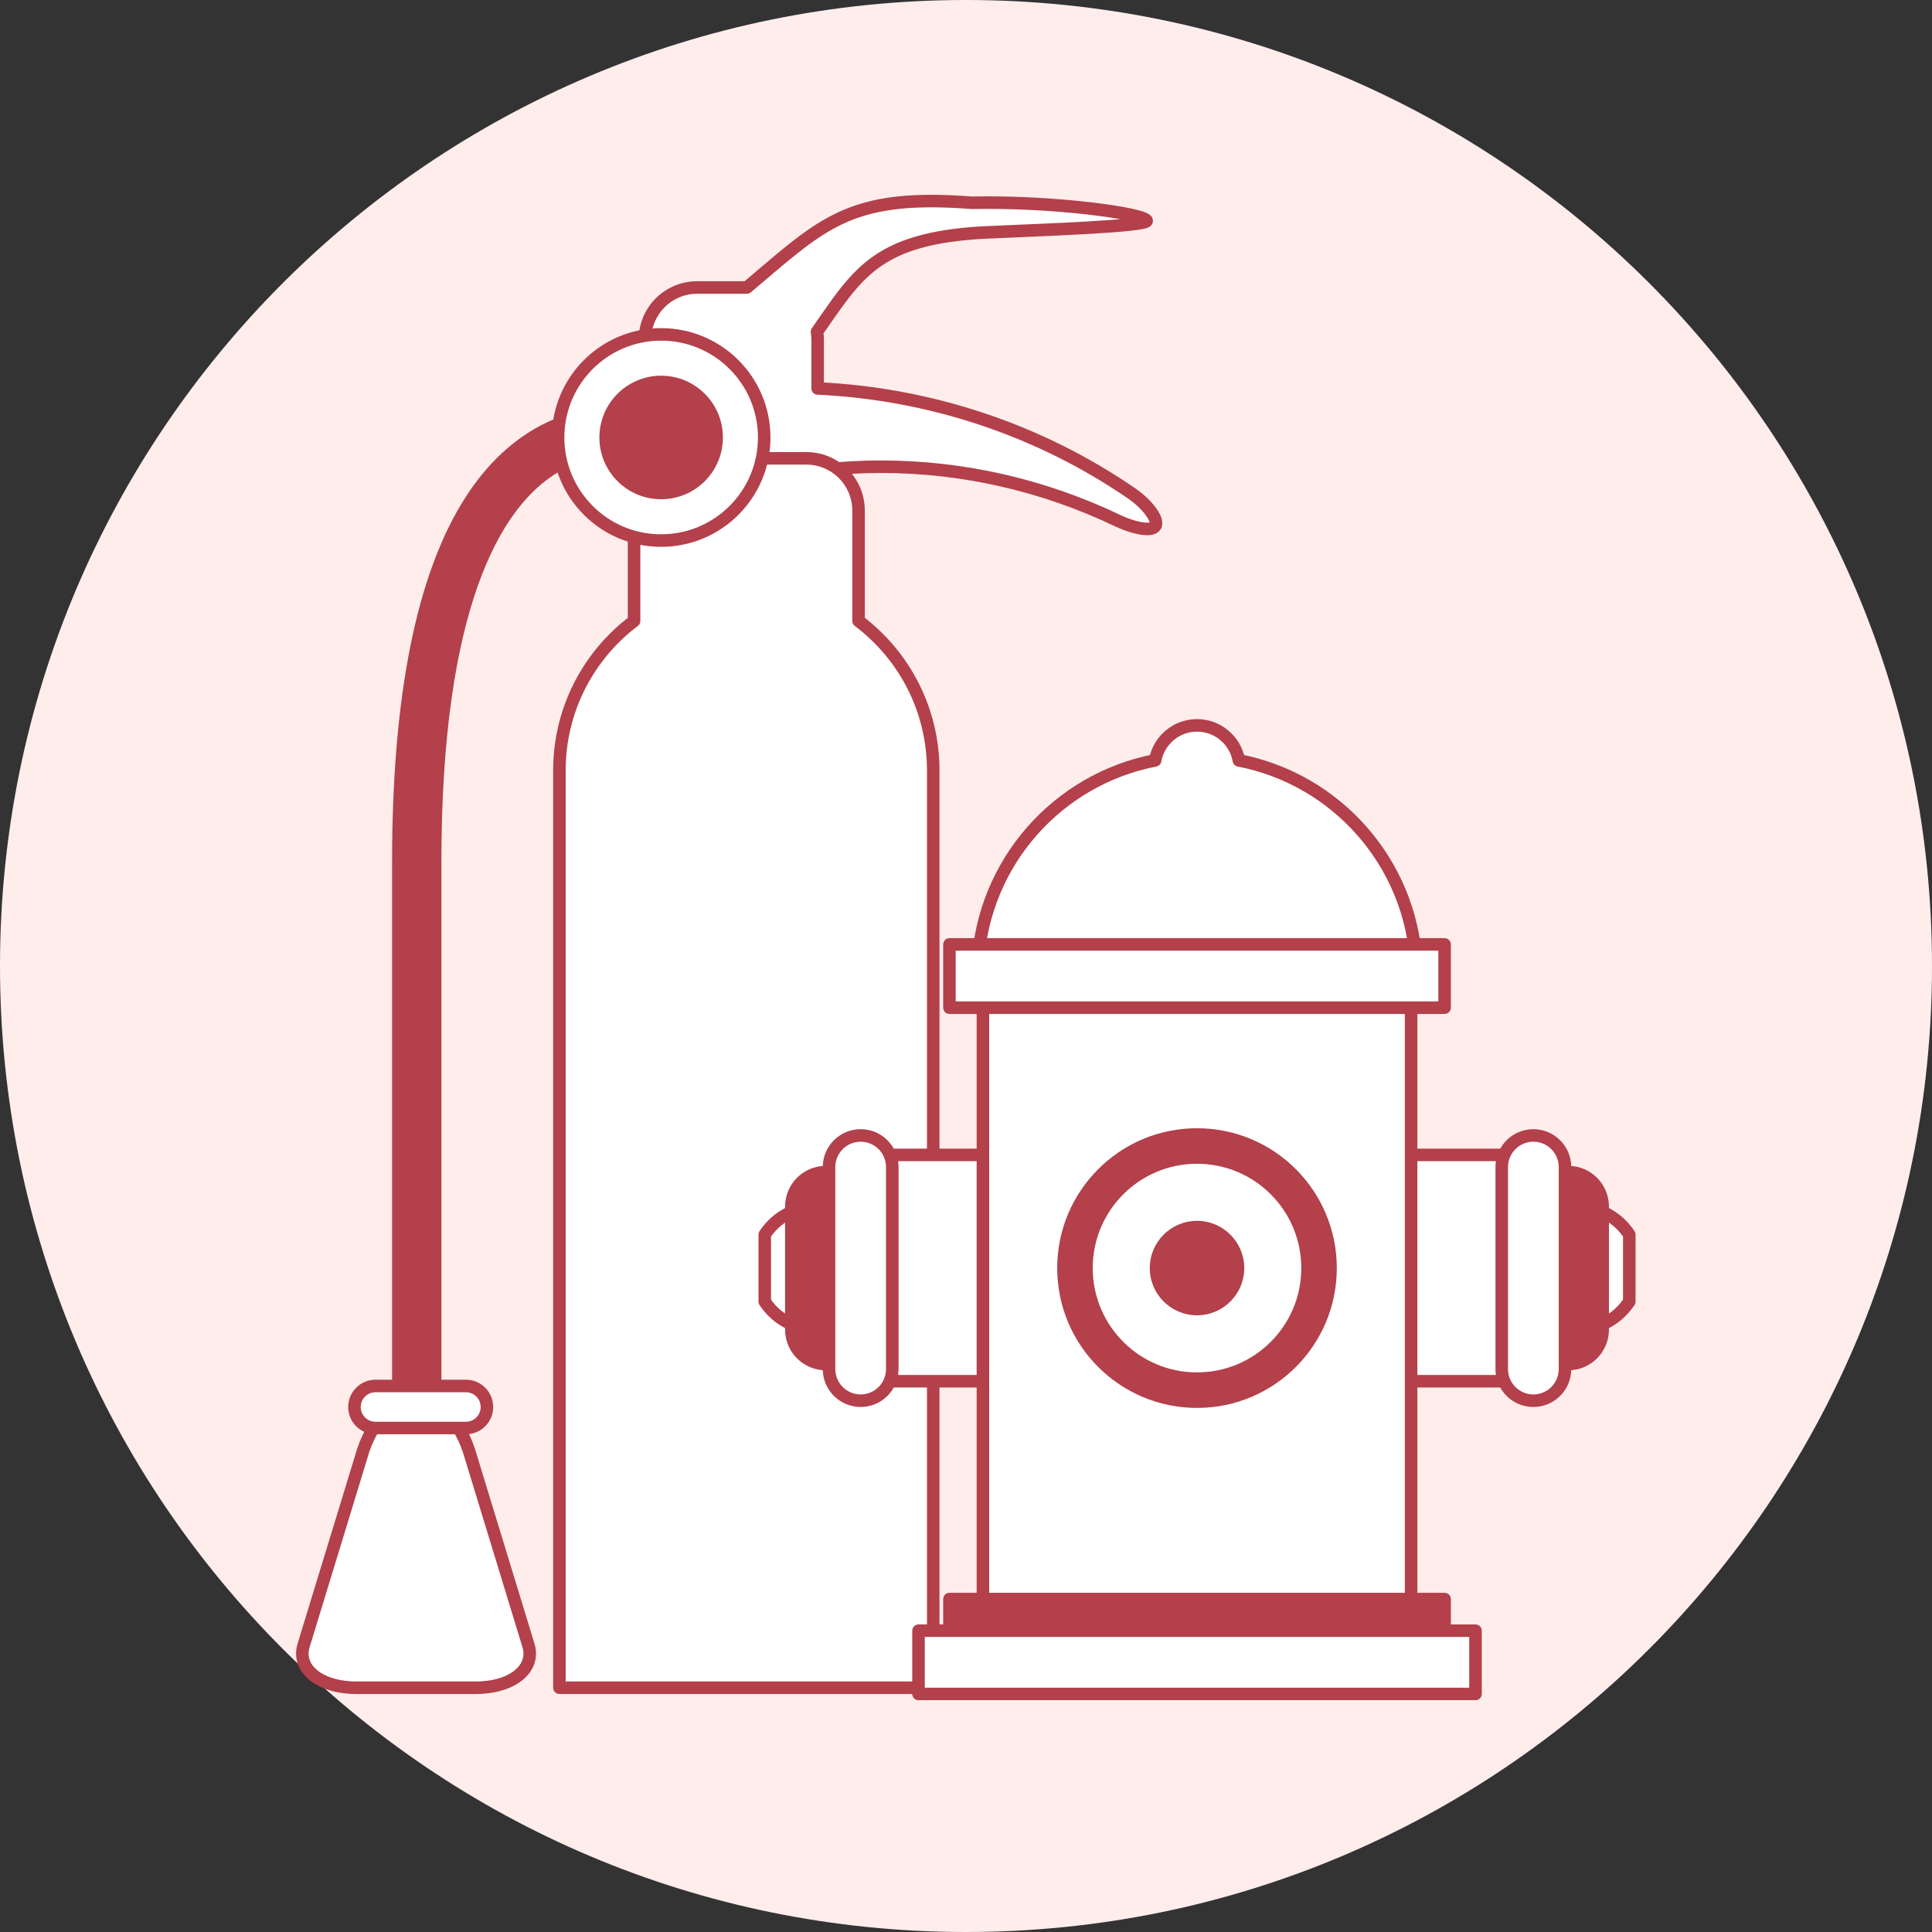 <svg xmlns="http://www.w3.org/2000/svg" xmlns:xlink="http://www.w3.org/1999/xlink" width="500" zoomAndPan="magnify" viewBox="0 0 375 375" height="500" preserveAspectRatio="xMidYMid meet" version="1.0"><rect x="0" y="0" width="375" height="375" fill="#333333" stroke="none"/><defs><clipPath id="id1"><path d="M 123 37.5 L 226 37.5 L 226 104 L 123 104 Z M 123 37.5 " clip-rule="nonzero"/></clipPath><clipPath id="id2"><path d="M 57.34 271 L 105 271 L 105 329 L 57.34 329 Z M 57.34 271 " clip-rule="nonzero"/></clipPath><clipPath id="id3"><path d="M 305 233 L 317.59 233 L 317.59 260 L 305 260 Z M 305 233 " clip-rule="nonzero"/></clipPath><clipPath id="id4"><path d="M 177 315 L 288 315 L 288 330 L 177 330 Z M 177 315 " clip-rule="nonzero"/></clipPath></defs><path fill="#ffedec" d="M 187.5 0 C 83.945 0 0 83.945 0 187.5 C 0 291.055 83.945 375 187.5 375 C 291.055 375 375 291.055 375 187.5 C 375 83.945 291.055 0 187.5 0 " fill-opacity="1" fill-rule="nonzero"/><path fill="#b3404a" d="M 84.457 281.137 L 77.316 281.137 L 77.316 167.301 C 77.316 124.617 85.66 97.172 102.113 85.727 C 114.992 76.77 127.789 81.363 128.328 81.566 L 125.844 88.262 L 127.086 84.914 L 125.859 88.27 C 125.457 88.125 115.84 84.797 106.07 91.676 C 96.211 98.617 84.457 117.375 84.457 167.301 L 84.457 281.137 " fill-opacity="1" fill-rule="nonzero"/><path fill="#b3404a" d="M 84.457 281.137 L 84.457 279.922 L 78.531 279.922 L 78.531 167.301 C 78.531 146.039 80.617 128.613 84.707 115.152 C 86.754 108.422 89.301 102.688 92.324 97.953 C 95.348 93.215 98.844 89.484 102.809 86.723 C 108.863 82.512 114.859 81.426 119.504 81.426 C 124.363 81.422 127.727 82.637 127.898 82.703 L 128.328 81.566 L 127.188 81.141 L 124.703 87.84 C 124.59 88.141 124.605 88.48 124.738 88.77 C 124.871 89.062 125.121 89.293 125.418 89.402 C 125.719 89.516 126.059 89.5 126.348 89.367 C 126.641 89.234 126.871 88.984 126.98 88.688 L 128.227 85.336 C 128.336 85.035 128.324 84.699 128.191 84.406 C 128.055 84.113 127.809 83.883 127.504 83.773 C 127.199 83.664 126.867 83.676 126.574 83.812 C 126.277 83.949 126.055 84.191 125.945 84.5 L 124.719 87.852 L 125.859 88.27 L 126.27 87.125 C 125.977 87.023 123.371 86.121 119.539 86.121 C 115.672 86.121 110.516 87.059 105.371 90.684 C 100.199 94.32 94.652 100.992 90.422 112.965 C 86.188 124.945 83.246 142.242 83.242 167.301 L 83.242 281.137 L 84.457 281.137 L 84.457 279.922 L 84.457 281.137 L 85.676 281.137 L 85.676 167.301 C 85.676 142.43 88.605 125.391 92.715 113.773 C 96.824 102.156 102.082 95.977 106.77 92.672 C 111.449 89.379 116.047 88.559 119.539 88.555 C 122.988 88.551 125.344 89.375 125.449 89.414 C 126.078 89.637 126.773 89.312 127 88.688 L 128.227 85.332 C 128.457 84.699 128.133 84.004 127.504 83.773 C 126.875 83.543 126.18 83.863 125.945 84.492 L 124.703 87.84 C 124.59 88.141 124.605 88.48 124.738 88.77 C 124.871 89.062 125.121 89.293 125.418 89.402 C 125.719 89.516 126.059 89.5 126.348 89.367 C 126.641 89.234 126.871 88.984 126.98 88.688 L 129.469 81.992 C 129.703 81.359 129.383 80.664 128.754 80.426 C 128.379 80.285 124.773 78.996 119.504 78.992 C 114.488 78.992 107.941 80.188 101.422 84.73 C 97.16 87.695 93.441 91.68 90.273 96.645 C 85.523 104.09 81.988 113.727 79.633 125.512 C 77.277 137.297 76.102 151.234 76.102 167.301 L 76.102 281.137 C 76.102 281.457 76.23 281.77 76.457 281.996 C 76.684 282.223 76.996 282.352 77.316 282.352 L 84.457 282.352 C 84.777 282.352 85.094 282.223 85.32 281.996 C 85.543 281.77 85.676 281.457 85.676 281.137 L 84.457 281.137 " fill-opacity="1" fill-rule="nonzero"/><path fill="#ffffff" d="M 219.805 95.879 C 201.789 83.465 180.609 76.422 158.707 75.398 L 158.707 65.93 C 158.707 65.41 158.652 64.902 158.578 64.402 C 166.172 53.559 169.719 46.781 188.895 45.262 C 192.457 44.918 222.457 44.148 222.566 42.875 C 222.68 41.605 205.461 39.027 188.625 39.355 C 164.68 37.52 159.656 43.43 144.969 55.805 L 135.297 55.805 C 129.707 55.805 125.176 60.34 125.176 65.93 L 125.176 78.836 C 125.176 83.672 128.566 87.703 133.094 88.715 L 159.27 91.246 C 178.805 89.039 198.855 92.375 217.074 101.125 C 220.324 102.617 223.496 103.176 224.23 102.129 C 224.965 101.09 223.055 98.18 219.805 95.879 " fill-opacity="1" fill-rule="nonzero"/><g clip-path="url(#id1)"><path fill="#b3404a" d="M 219.805 95.879 L 220.496 94.879 C 202.289 82.332 180.887 75.215 158.762 74.18 L 158.707 75.398 L 159.922 75.398 L 159.922 65.93 C 159.922 65.328 159.863 64.758 159.781 64.223 L 158.578 64.402 L 159.574 65.098 C 161.48 62.375 163.121 59.934 164.781 57.797 C 167.281 54.59 169.801 52.098 173.438 50.207 C 177.074 48.32 181.895 47.039 188.992 46.477 L 189.012 46.477 C 189.406 46.434 190.266 46.387 191.418 46.328 C 195.469 46.133 203.254 45.852 210.043 45.477 C 213.438 45.293 216.582 45.086 218.914 44.852 C 220.082 44.73 221.043 44.609 221.762 44.469 C 222.129 44.395 222.43 44.324 222.723 44.215 C 222.871 44.156 223.02 44.098 223.211 43.957 C 223.305 43.887 223.414 43.797 223.531 43.641 C 223.641 43.488 223.754 43.258 223.777 42.98 L 223.777 42.977 L 223.781 42.863 C 223.781 42.492 223.633 42.203 223.5 42.023 C 223.367 41.844 223.234 41.738 223.113 41.645 C 222.879 41.473 222.652 41.371 222.398 41.262 C 221.926 41.066 221.344 40.895 220.625 40.715 C 218.121 40.098 213.957 39.457 208.852 38.957 C 203.75 38.461 197.734 38.109 191.621 38.109 C 190.613 38.109 189.605 38.121 188.598 38.141 L 188.625 39.355 L 188.715 38.145 C 185.82 37.922 183.195 37.809 180.781 37.809 C 176.352 37.809 172.648 38.184 169.371 38.93 C 164.461 40.051 160.539 42.02 156.684 44.711 C 152.828 47.402 149.02 50.801 144.184 54.875 L 144.969 55.805 L 144.969 54.59 L 135.297 54.59 C 129.035 54.59 123.961 59.668 123.961 65.93 L 123.961 78.836 C 123.961 84.254 127.758 88.77 132.832 89.898 L 132.977 89.918 L 159.152 92.457 C 159.242 92.465 159.32 92.465 159.406 92.457 C 163.262 92.023 167.137 91.805 171.016 91.805 C 186.555 91.805 202.133 95.293 216.547 102.219 L 216.566 102.23 C 217.676 102.738 218.773 103.145 219.805 103.43 C 220.84 103.715 221.793 103.883 222.652 103.883 C 223.125 103.883 223.57 103.836 224.012 103.688 C 224.449 103.547 224.902 103.285 225.227 102.828 L 225.227 102.832 C 225.504 102.434 225.605 101.973 225.602 101.57 C 225.602 100.961 225.418 100.426 225.16 99.879 C 224.766 99.062 224.156 98.223 223.371 97.375 C 222.586 96.527 221.621 95.676 220.508 94.887 L 220.496 94.879 L 219.805 95.879 L 219.105 96.871 C 220.406 97.789 221.477 98.82 222.184 99.723 C 222.543 100.176 222.809 100.594 222.969 100.934 C 223.133 101.266 223.18 101.523 223.172 101.57 L 223.172 101.578 L 223.512 101.617 L 223.238 101.43 L 223.172 101.578 L 223.512 101.617 L 223.238 101.43 L 223.453 101.582 L 223.305 101.359 L 223.238 101.43 L 223.453 101.582 L 223.305 101.359 L 223.324 101.387 L 223.309 101.359 L 223.305 101.359 L 223.324 101.387 L 223.309 101.359 C 223.305 101.359 223.246 101.391 223.133 101.414 C 223.023 101.434 222.859 101.449 222.652 101.449 C 222.117 101.453 221.336 101.332 220.457 101.086 C 219.57 100.844 218.582 100.477 217.582 100.02 L 217.074 101.125 L 217.602 100.027 C 202.855 92.945 186.922 89.371 171.016 89.371 C 167.047 89.371 163.078 89.594 159.133 90.039 L 159.27 91.246 L 159.387 90.035 L 133.211 87.5 L 133.094 88.715 L 133.359 87.523 C 129.375 86.641 126.391 83.09 126.395 78.836 L 126.395 65.93 C 126.395 63.469 127.387 61.246 129 59.629 C 130.617 58.02 132.836 57.02 135.297 57.02 L 144.969 57.02 C 145.254 57.02 145.535 56.918 145.75 56.734 C 152.234 51.266 156.793 47.125 161.766 44.398 C 164.258 43.027 166.859 42 169.914 41.305 C 172.973 40.602 176.488 40.242 180.781 40.242 C 183.117 40.242 185.684 40.352 188.527 40.57 L 188.648 40.57 C 189.637 40.555 190.629 40.543 191.621 40.543 C 199.445 40.543 207.141 41.121 212.852 41.852 C 215.707 42.211 218.07 42.613 219.672 42.988 C 220.473 43.172 221.09 43.355 221.43 43.496 C 221.516 43.531 221.582 43.559 221.625 43.582 L 221.684 43.613 L 221.812 43.41 L 221.66 43.594 L 221.684 43.613 L 221.812 43.41 L 221.66 43.594 L 222.16 43 L 221.508 43.414 C 221.578 43.523 221.633 43.57 221.66 43.594 L 222.16 43 L 221.508 43.414 L 222.379 42.863 L 221.352 42.863 C 221.348 43.105 221.438 43.301 221.508 43.414 L 222.379 42.863 L 221.352 42.863 L 222.414 42.863 L 221.355 42.773 L 221.352 42.863 L 222.414 42.863 L 221.355 42.773 L 221.355 42.77 L 222.453 42.863 L 221.598 42.164 C 221.504 42.277 221.375 42.488 221.355 42.77 L 222.453 42.863 L 221.598 42.164 L 222.312 42.746 L 221.809 41.973 C 221.766 42 221.691 42.047 221.598 42.164 L 222.312 42.746 L 221.809 41.973 L 222.055 42.352 L 221.871 41.938 L 221.809 41.973 L 222.055 42.352 L 221.871 41.938 C 221.867 41.941 221.656 42.012 221.355 42.07 C 220.781 42.188 219.855 42.309 218.707 42.426 C 214.68 42.832 207.895 43.176 201.789 43.445 C 198.734 43.578 195.848 43.699 193.547 43.797 C 192.395 43.848 191.391 43.895 190.582 43.934 C 189.773 43.98 189.168 44.016 188.777 44.051 L 188.895 45.262 L 188.797 44.051 C 183.938 44.434 180.027 45.156 176.762 46.211 C 171.863 47.789 168.43 50.16 165.578 53.137 C 162.719 56.117 160.418 59.66 157.582 63.703 C 157.406 63.957 157.328 64.273 157.375 64.582 C 157.445 65.043 157.492 65.492 157.492 65.93 L 157.492 75.398 C 157.492 76.047 158 76.582 158.648 76.609 C 180.324 77.625 201.293 84.598 219.117 96.879 L 219.805 95.879 L 219.105 96.871 L 219.805 95.879 " fill-opacity="1" fill-rule="nonzero"/></g><path fill="#ffffff" d="M 166.645 120.523 L 166.645 99.086 C 166.645 93.496 162.113 88.965 156.523 88.965 L 133.199 88.965 C 127.609 88.965 123.074 93.496 123.074 99.086 L 123.074 120.523 C 114.273 127.145 108.582 137.68 108.582 149.543 L 108.582 327.59 L 181.141 327.59 L 181.141 149.543 C 181.141 137.68 175.445 127.145 166.645 120.523 " fill-opacity="1" fill-rule="nonzero"/><path fill="#b3404a" d="M 166.645 120.523 L 167.863 120.523 L 167.863 99.086 C 167.859 92.824 162.785 87.746 156.523 87.746 L 133.199 87.746 C 126.938 87.746 121.863 92.824 121.859 99.086 L 121.859 120.523 L 123.074 120.523 L 122.348 119.555 C 113.25 126.391 107.367 137.285 107.367 149.543 L 107.367 327.59 C 107.367 327.91 107.496 328.223 107.723 328.449 C 107.949 328.676 108.262 328.809 108.582 328.809 L 181.141 328.809 C 181.461 328.809 181.773 328.676 182 328.449 C 182.227 328.223 182.355 327.91 182.355 327.59 L 182.355 149.543 C 182.355 137.285 176.469 126.391 167.375 119.555 L 166.645 120.523 L 167.863 120.523 L 166.645 120.523 L 165.914 121.496 C 174.426 127.902 179.922 138.074 179.922 149.543 L 179.922 326.375 L 109.797 326.375 L 109.797 149.543 C 109.797 138.078 115.301 127.902 123.805 121.496 C 124.113 121.27 124.289 120.906 124.289 120.523 L 124.289 99.086 C 124.293 96.625 125.289 94.402 126.898 92.789 C 128.516 91.176 130.738 90.18 133.199 90.18 L 156.523 90.18 C 158.984 90.18 161.203 91.176 162.82 92.789 C 164.434 94.402 165.426 96.625 165.43 99.086 L 165.43 120.523 C 165.43 120.906 165.609 121.27 165.914 121.496 L 166.645 120.523 " fill-opacity="1" fill-rule="nonzero"/><path fill="#ffffff" d="M 148.332 84.914 C 148.332 95.965 139.375 104.926 128.328 104.926 C 117.281 104.926 108.324 95.965 108.324 84.914 C 108.324 73.863 117.281 64.906 128.328 64.906 C 139.375 64.906 148.332 73.863 148.332 84.914 " fill-opacity="1" fill-rule="nonzero"/><path fill="#b3404a" d="M 148.332 84.914 L 147.117 84.914 C 147.117 90.105 145.016 94.797 141.613 98.203 C 138.207 101.605 133.52 103.707 128.328 103.707 C 123.137 103.707 118.445 101.605 115.043 98.203 C 111.645 94.801 109.543 90.105 109.543 84.914 C 109.543 79.719 111.645 75.031 115.043 71.625 C 118.445 68.223 123.137 66.121 128.328 66.121 C 133.52 66.121 138.207 68.223 141.613 71.625 C 145.016 75.031 147.117 79.719 147.117 84.914 L 149.547 84.914 C 149.547 73.191 140.047 63.688 128.328 63.688 C 116.609 63.688 107.109 73.191 107.109 84.914 C 107.109 96.637 116.609 106.137 128.328 106.141 C 140.047 106.137 149.547 96.637 149.547 84.914 L 148.332 84.914 " fill-opacity="1" fill-rule="nonzero"/><path fill="#b3404a" d="M 139.102 84.914 C 139.102 90.863 134.277 95.688 128.328 95.688 C 122.379 95.688 117.559 90.863 117.559 84.914 C 117.559 78.965 122.379 74.141 128.328 74.141 C 134.277 74.141 139.102 78.965 139.102 84.914 " fill-opacity="1" fill-rule="nonzero"/><path fill="#b3404a" d="M 139.102 84.914 L 137.887 84.914 C 137.887 87.559 136.816 89.938 135.086 91.672 C 133.352 93.402 130.973 94.469 128.328 94.469 C 125.688 94.469 123.305 93.402 121.57 91.672 C 119.84 89.938 118.773 87.559 118.773 84.914 C 118.773 82.273 119.84 79.891 121.57 78.156 C 123.305 76.426 125.688 75.359 128.328 75.355 C 130.973 75.359 133.352 76.426 135.086 78.156 C 136.816 79.891 137.887 82.273 137.887 84.914 L 140.316 84.914 C 140.316 78.293 134.949 72.926 128.328 72.922 C 121.707 72.926 116.34 78.293 116.34 84.914 C 116.34 91.535 121.707 96.902 128.328 96.902 C 134.949 96.902 140.316 91.535 140.316 84.914 L 139.102 84.914 " fill-opacity="1" fill-rule="nonzero"/><path fill="#ffffff" d="M 102.516 319.188 C 104.078 323.828 99.504 327.59 92.312 327.59 C 84.605 327.59 76.898 327.59 69.191 327.59 C 62 327.59 57.43 323.828 58.988 319.188 C 62.824 306.625 66.664 294.062 70.5 281.504 C 72.059 276.863 75.016 273.098 77.102 273.098 C 79.535 273.098 81.969 273.098 84.402 273.098 C 86.492 273.098 89.445 276.863 91.004 281.504 C 94.844 294.062 98.68 306.625 102.516 319.188 " fill-opacity="1" fill-rule="nonzero"/><g clip-path="url(#id2)"><path fill="#b3404a" d="M 102.516 319.188 L 101.363 319.574 C 101.531 320.07 101.605 320.535 101.609 320.973 C 101.605 321.688 101.41 322.336 101.027 322.957 C 100.453 323.887 99.402 324.746 97.914 325.375 C 96.426 325.996 94.516 326.375 92.312 326.375 C 84.605 326.375 76.898 326.375 69.191 326.375 C 66.254 326.379 63.844 325.695 62.25 324.676 C 61.457 324.168 60.863 323.578 60.477 322.957 C 60.094 322.336 59.902 321.688 59.898 320.973 C 59.898 320.535 59.973 320.07 60.141 319.574 L 60.152 319.539 C 63.988 306.98 67.824 294.418 71.664 281.859 L 70.5 281.504 L 71.652 281.891 C 72.387 279.695 73.469 277.699 74.559 276.312 C 75.105 275.617 75.648 275.078 76.117 274.746 C 76.586 274.406 76.953 274.305 77.102 274.312 C 79.535 274.312 81.969 274.312 84.402 274.312 C 84.555 274.305 84.922 274.406 85.391 274.746 C 86.094 275.246 86.961 276.211 87.758 277.461 C 88.559 278.707 89.301 280.242 89.852 281.891 L 91.004 281.504 L 89.844 281.859 C 93.68 294.418 97.52 306.98 101.355 319.539 L 101.363 319.574 L 102.516 319.188 L 103.68 318.828 C 99.84 306.27 96.004 293.711 92.168 281.148 L 92.156 281.117 C 91.332 278.672 90.156 276.465 88.859 274.809 C 88.207 273.98 87.527 273.285 86.805 272.766 C 86.082 272.258 85.297 271.891 84.402 271.879 C 81.969 271.879 79.535 271.879 77.102 271.879 C 76.207 271.891 75.422 272.258 74.703 272.766 C 73.621 273.547 72.621 274.715 71.699 276.148 C 70.781 277.582 69.965 279.281 69.348 281.117 L 69.34 281.148 C 65.5 293.711 61.66 306.27 57.824 318.828 L 58.988 319.188 L 57.836 318.797 C 57.59 319.523 57.469 320.258 57.469 320.973 C 57.469 322.148 57.805 323.27 58.418 324.246 C 59.332 325.711 60.816 326.844 62.652 327.617 C 64.5 328.387 66.715 328.805 69.191 328.809 C 76.898 328.809 84.605 328.809 92.312 328.809 C 95.617 328.805 98.457 328.066 100.562 326.727 C 101.613 326.051 102.48 325.223 103.09 324.246 C 103.699 323.27 104.039 322.148 104.039 320.973 C 104.039 320.258 103.914 319.523 103.672 318.797 L 102.516 319.188 L 103.68 318.828 L 102.516 319.188 " fill-opacity="1" fill-rule="nonzero"/></g><path fill="#ffffff" d="M 94.512 273.098 C 94.512 275.352 92.688 277.176 90.438 277.176 L 72.879 277.176 C 70.625 277.176 68.801 275.352 68.801 273.098 C 68.801 270.844 70.625 269.02 72.879 269.02 L 90.438 269.02 C 92.688 269.02 94.512 270.844 94.512 273.098 " fill-opacity="1" fill-rule="nonzero"/><path fill="#b3404a" d="M 94.512 273.098 L 93.297 273.098 C 93.293 273.891 92.977 274.602 92.457 275.125 C 91.938 275.645 91.227 275.961 90.438 275.961 L 72.879 275.961 C 72.082 275.961 71.375 275.645 70.855 275.125 C 70.336 274.602 70.016 273.891 70.016 273.098 C 70.016 272.305 70.332 271.594 70.855 271.074 C 71.375 270.555 72.082 270.234 72.879 270.234 L 90.438 270.234 C 91.227 270.234 91.938 270.555 92.457 271.074 C 92.977 271.594 93.293 272.305 93.297 273.098 L 95.73 273.098 C 95.727 270.172 93.359 267.805 90.438 267.801 L 72.879 267.801 C 69.953 267.805 67.586 270.172 67.586 273.098 C 67.586 276.023 69.953 278.391 72.879 278.391 L 90.438 278.391 C 93.359 278.391 95.727 276.023 95.73 273.098 L 94.512 273.098 " fill-opacity="1" fill-rule="nonzero"/><path fill="#ffffff" d="M 316.242 239.641 C 314.234 236.566 310.852 234.477 306.961 234.266 L 306.961 258 C 310.852 257.789 314.234 255.699 316.242 252.625 L 316.242 239.641 " fill-opacity="1" fill-rule="nonzero"/><g clip-path="url(#id3)"><path fill="#b3404a" d="M 316.242 239.641 L 317.262 238.973 C 315.051 235.594 311.316 233.285 307.027 233.051 C 306.691 233.035 306.367 233.152 306.125 233.383 C 305.883 233.609 305.746 233.93 305.746 234.266 L 305.746 258 C 305.746 258.336 305.883 258.656 306.125 258.883 C 306.367 259.113 306.691 259.234 307.027 259.215 C 311.316 258.98 315.051 256.672 317.262 253.293 C 317.391 253.094 317.461 252.863 317.461 252.625 L 317.461 239.641 C 317.461 239.402 317.391 239.172 317.262 238.973 L 316.242 239.641 L 315.027 239.641 L 315.027 252.625 L 316.242 252.625 L 315.227 251.961 C 313.418 254.723 310.383 256.598 306.895 256.789 L 306.961 258 L 308.176 258 L 308.176 234.266 L 306.961 234.266 L 306.895 235.477 C 310.383 235.672 313.418 237.543 315.227 240.305 L 316.242 239.641 L 315.027 239.641 L 316.242 239.641 " fill-opacity="1" fill-rule="nonzero"/></g><path fill="#ffffff" d="M 148.438 239.641 C 150.445 236.566 153.828 234.477 157.719 234.266 L 157.719 258 C 153.828 257.789 150.445 255.699 148.438 252.625 L 148.438 239.641 " fill-opacity="1" fill-rule="nonzero"/><path fill="#b3404a" d="M 148.438 239.641 L 149.453 240.305 C 151.262 237.543 154.297 235.672 157.785 235.477 L 157.719 234.266 L 156.504 234.266 L 156.504 258 L 157.719 258 L 157.785 256.789 C 154.297 256.598 151.262 254.723 149.453 251.961 L 148.438 252.625 L 149.652 252.625 L 149.652 239.641 L 148.438 239.641 L 149.453 240.305 L 148.438 239.641 L 147.223 239.641 L 147.223 252.625 C 147.223 252.863 147.289 253.094 147.418 253.293 C 149.625 256.672 153.363 258.98 157.652 259.215 C 157.988 259.234 158.312 259.113 158.555 258.883 C 158.797 258.656 158.934 258.336 158.934 258 L 158.934 234.266 C 158.934 233.93 158.797 233.609 158.555 233.383 C 158.312 233.152 157.988 233.035 157.652 233.051 C 153.363 233.285 149.625 235.594 147.418 238.973 C 147.289 239.172 147.223 239.402 147.223 239.641 L 148.438 239.641 " fill-opacity="1" fill-rule="nonzero"/><path fill="#ffffff" d="M 298.688 268.098 L 165.992 268.098 L 165.992 224.168 L 298.688 224.168 L 298.688 268.098 " fill-opacity="1" fill-rule="nonzero"/><path fill="#b3404a" d="M 298.688 268.098 L 298.688 266.879 L 167.211 266.879 L 167.211 225.383 L 297.469 225.383 L 297.469 268.098 L 298.688 268.098 L 298.688 266.879 L 298.688 268.098 L 299.902 268.098 L 299.902 224.168 C 299.902 223.848 299.773 223.531 299.547 223.309 C 299.32 223.082 299.004 222.949 298.688 222.949 L 165.992 222.949 C 165.676 222.949 165.359 223.082 165.133 223.309 C 164.91 223.531 164.777 223.848 164.777 224.168 L 164.777 268.098 C 164.777 268.418 164.91 268.73 165.133 268.957 C 165.359 269.184 165.676 269.312 165.992 269.312 L 298.688 269.312 C 299.004 269.312 299.32 269.184 299.547 268.957 C 299.773 268.73 299.902 268.418 299.902 268.098 L 298.688 268.098 " fill-opacity="1" fill-rule="nonzero"/><path fill="#ffffff" d="M 240.465 147.59 C 239.77 143.727 236.402 140.793 232.34 140.793 C 228.281 140.793 224.91 143.727 224.215 147.59 C 205.309 151.242 190.859 167.379 189.781 187.086 L 274.898 187.086 C 273.82 167.379 259.371 151.242 240.465 147.59 " fill-opacity="1" fill-rule="nonzero"/><path fill="#b3404a" d="M 240.465 147.59 L 241.664 147.375 C 240.867 142.941 237 139.582 232.34 139.578 C 227.68 139.582 223.816 142.941 223.02 147.375 L 224.215 147.59 L 223.98 146.395 C 204.539 150.152 189.676 166.75 188.57 187.02 C 188.551 187.355 188.672 187.684 188.898 187.922 C 189.125 188.168 189.445 188.301 189.781 188.301 L 274.898 188.301 C 275.234 188.301 275.551 188.168 275.781 187.922 C 276.008 187.684 276.129 187.355 276.113 187.02 C 275.004 166.75 260.141 150.152 240.695 146.395 L 240.465 147.59 L 241.664 147.375 L 240.465 147.59 L 240.234 148.785 C 258.594 152.328 272.641 168.012 273.684 187.152 L 274.898 187.086 L 274.898 185.871 L 189.781 185.871 L 189.781 187.086 L 190.996 187.152 C 192.039 168.012 206.086 152.328 224.445 148.785 C 224.938 148.688 225.32 148.301 225.41 147.805 C 226.004 144.516 228.879 142.008 232.34 142.012 C 235.801 142.008 238.676 144.516 239.27 147.805 C 239.359 148.301 239.742 148.688 240.234 148.785 L 240.465 147.59 " fill-opacity="1" fill-rule="nonzero"/><path fill="#ffffff" d="M 273.895 315.961 C 273.895 319.656 270.898 322.656 267.203 322.656 L 197.477 322.656 C 193.781 322.656 190.781 319.656 190.781 315.961 L 190.781 196.145 C 190.781 192.449 193.781 189.449 197.477 189.449 L 267.203 189.449 C 270.898 189.449 273.895 192.449 273.895 196.145 L 273.895 315.961 " fill-opacity="1" fill-rule="nonzero"/><path fill="#b3404a" d="M 273.895 315.961 L 272.68 315.961 C 272.68 317.48 272.066 318.84 271.074 319.836 C 270.078 320.828 268.719 321.441 267.203 321.441 L 197.477 321.441 C 195.961 321.441 194.602 320.828 193.602 319.836 C 192.609 318.84 192 317.48 192 315.961 L 192 196.145 C 192 194.625 192.609 193.266 193.602 192.27 C 194.602 191.277 195.961 190.668 197.477 190.664 L 267.203 190.664 C 268.719 190.668 270.078 191.277 271.074 192.27 C 272.066 193.266 272.68 194.625 272.68 196.145 L 272.68 315.961 L 275.109 315.961 L 275.109 196.145 C 275.109 191.777 271.57 188.234 267.203 188.234 L 197.477 188.234 C 193.109 188.234 189.57 191.777 189.566 196.145 L 189.566 315.961 C 189.57 320.328 193.109 323.871 197.477 323.871 L 267.203 323.871 C 271.57 323.871 275.109 320.328 275.109 315.961 L 273.895 315.961 " fill-opacity="1" fill-rule="nonzero"/><path fill="#b3404a" d="M 280.395 322.656 L 184.285 322.656 L 184.285 310.375 L 280.395 310.375 L 280.395 322.656 " fill-opacity="1" fill-rule="nonzero"/><path fill="#b3404a" d="M 280.395 322.656 L 280.395 321.441 L 185.5 321.441 L 185.5 311.594 L 279.18 311.594 L 279.18 322.656 L 280.395 322.656 L 280.395 321.441 L 280.395 322.656 L 281.609 322.656 L 281.609 310.375 C 281.609 310.055 281.48 309.742 281.254 309.516 C 281.031 309.289 280.715 309.16 280.395 309.16 L 184.285 309.16 C 183.965 309.16 183.648 309.289 183.426 309.516 C 183.199 309.742 183.07 310.055 183.07 310.375 L 183.07 322.656 C 183.07 322.977 183.199 323.289 183.426 323.516 C 183.648 323.742 183.965 323.871 184.285 323.871 L 280.395 323.871 C 280.715 323.871 281.027 323.742 281.254 323.516 C 281.48 323.289 281.609 322.977 281.609 322.656 L 280.395 322.656 " fill-opacity="1" fill-rule="nonzero"/><path fill="#ffffff" d="M 286.395 328.797 L 178.285 328.797 L 178.285 316.516 L 286.395 316.516 L 286.395 328.797 " fill-opacity="1" fill-rule="nonzero"/><g clip-path="url(#id4)"><path fill="#b3404a" d="M 286.395 328.797 L 286.395 327.582 L 179.5 327.582 L 179.5 317.734 L 285.18 317.734 L 285.18 328.797 L 286.395 328.797 L 286.395 327.582 L 286.395 328.797 L 287.613 328.797 L 287.613 316.516 C 287.613 316.195 287.48 315.883 287.254 315.656 C 287.031 315.43 286.715 315.301 286.395 315.301 L 178.285 315.301 C 177.965 315.301 177.652 315.43 177.426 315.656 C 177.199 315.883 177.066 316.195 177.066 316.516 L 177.066 328.797 C 177.066 329.117 177.199 329.43 177.426 329.656 C 177.652 329.883 177.965 330.012 178.285 330.012 L 286.395 330.012 C 286.715 330.012 287.031 329.883 287.254 329.656 C 287.48 329.43 287.613 329.117 287.613 328.797 L 286.395 328.797 " fill-opacity="1" fill-rule="nonzero"/></g><path fill="#ffffff" d="M 280.395 195.59 L 184.285 195.59 L 184.285 183.309 L 280.395 183.309 L 280.395 195.59 " fill-opacity="1" fill-rule="nonzero"/><path fill="#b3404a" d="M 280.395 195.59 L 280.395 194.375 L 185.5 194.375 L 185.5 184.523 L 279.18 184.523 L 279.18 195.59 L 280.395 195.59 L 280.395 194.375 L 280.395 195.59 L 281.609 195.59 L 281.609 183.309 C 281.609 182.988 281.48 182.676 281.254 182.449 C 281.031 182.223 280.715 182.094 280.395 182.094 L 184.285 182.094 C 183.965 182.094 183.648 182.223 183.426 182.449 C 183.199 182.676 183.07 182.988 183.07 183.309 L 183.07 195.59 C 183.07 195.91 183.199 196.223 183.426 196.449 C 183.648 196.676 183.965 196.805 184.285 196.805 L 280.395 196.805 C 280.715 196.805 281.027 196.676 281.254 196.449 C 281.48 196.223 281.609 195.91 281.609 195.59 L 280.395 195.59 " fill-opacity="1" fill-rule="nonzero"/><path fill="#b3404a" d="M 258.258 246.133 C 258.258 260.453 246.656 272.062 232.34 272.062 C 218.023 272.062 206.418 260.453 206.418 246.133 C 206.418 231.812 218.023 220.203 232.34 220.203 C 246.656 220.203 258.258 231.812 258.258 246.133 " fill-opacity="1" fill-rule="nonzero"/><path fill="#b3404a" d="M 258.258 246.133 L 257.043 246.133 C 257.043 252.961 254.281 259.133 249.809 263.605 C 245.336 268.082 239.164 270.844 232.34 270.844 C 225.516 270.844 219.348 268.082 214.871 263.605 C 210.398 259.133 207.637 252.961 207.633 246.133 C 207.637 239.309 210.398 233.137 214.871 228.66 C 219.348 224.184 225.516 221.422 232.34 221.422 C 239.164 221.422 245.336 224.184 249.809 228.66 C 254.281 233.137 257.043 239.309 257.043 246.133 L 259.473 246.133 C 259.473 231.145 247.328 218.988 232.34 218.988 C 217.352 218.988 205.207 231.145 205.203 246.133 C 205.207 261.125 217.352 273.273 232.34 273.277 C 247.328 273.277 259.473 261.125 259.473 246.133 L 258.258 246.133 " fill-opacity="1" fill-rule="nonzero"/><path fill="#ffffff" d="M 253.797 246.133 C 253.797 257.988 244.191 267.598 232.34 267.598 C 220.492 267.598 210.883 257.988 210.883 246.133 C 210.883 234.277 220.492 224.672 232.34 224.672 C 244.191 224.672 253.797 234.277 253.797 246.133 " fill-opacity="1" fill-rule="nonzero"/><path fill="#b3404a" d="M 253.797 246.133 L 252.582 246.133 C 252.578 251.73 250.32 256.781 246.652 260.453 C 242.988 264.117 237.934 266.379 232.34 266.379 C 226.746 266.379 221.691 264.117 218.027 260.453 C 214.363 256.781 212.098 251.73 212.098 246.133 C 212.098 240.539 214.363 235.484 218.027 231.816 C 221.691 228.148 226.746 225.887 232.34 225.887 C 237.934 225.887 242.988 228.148 246.652 231.816 C 250.32 235.484 252.578 240.539 252.582 246.133 L 255.012 246.133 C 255.012 233.605 244.859 223.453 232.34 223.453 C 219.82 223.453 209.668 233.605 209.668 246.133 C 209.668 258.66 219.82 268.812 232.34 268.812 C 244.859 268.812 255.012 258.66 255.012 246.133 L 253.797 246.133 " fill-opacity="1" fill-rule="nonzero"/><path fill="#b3404a" d="M 240.293 246.133 C 240.293 250.527 236.73 254.086 232.34 254.086 C 227.949 254.086 224.387 250.527 224.387 246.133 C 224.387 241.738 227.949 238.18 232.34 238.18 C 236.73 238.18 240.293 241.738 240.293 246.133 " fill-opacity="1" fill-rule="nonzero"/><path fill="#b3404a" d="M 240.293 246.133 L 239.078 246.133 C 239.074 247.996 238.324 249.676 237.102 250.898 C 235.879 252.117 234.203 252.871 232.34 252.871 C 230.477 252.871 228.801 252.117 227.578 250.898 C 226.355 249.676 225.602 247.996 225.602 246.133 C 225.602 244.27 226.355 242.59 227.578 241.367 C 228.801 240.145 230.477 239.395 232.34 239.395 C 234.203 239.395 235.879 240.145 237.102 241.367 C 238.324 242.59 239.074 244.27 239.078 246.133 L 241.508 246.133 C 241.504 241.066 237.402 236.965 232.34 236.965 C 227.277 236.965 223.172 241.066 223.172 246.133 C 223.172 251.199 227.277 255.301 232.34 255.301 C 237.402 255.301 241.504 251.199 241.508 246.133 L 240.293 246.133 " fill-opacity="1" fill-rule="nonzero"/><path fill="#b3404a" d="M 311.082 258.066 C 311.082 261.766 308.09 264.762 304.391 264.762 L 299.832 264.762 C 296.133 264.762 293.141 261.766 293.141 258.066 L 293.141 234.199 C 293.141 230.5 296.133 227.504 299.832 227.504 L 304.391 227.504 C 308.09 227.504 311.082 230.5 311.082 234.199 L 311.082 258.066 " fill-opacity="1" fill-rule="nonzero"/><path fill="#b3404a" d="M 311.082 258.066 L 309.867 258.066 C 309.867 259.582 309.258 260.945 308.262 261.941 C 307.27 262.934 305.906 263.547 304.391 263.547 L 299.832 263.547 C 298.316 263.547 296.953 262.934 295.961 261.941 C 294.965 260.945 294.355 259.582 294.355 258.066 L 294.355 234.199 C 294.355 232.684 294.965 231.32 295.961 230.324 C 296.953 229.332 298.316 228.719 299.832 228.719 L 304.391 228.719 C 305.906 228.719 307.27 229.332 308.262 230.324 C 309.258 231.32 309.867 232.684 309.867 234.199 L 309.867 258.066 L 312.297 258.066 L 312.297 234.199 C 312.297 229.828 308.758 226.289 304.391 226.289 L 299.832 226.289 C 295.465 226.289 291.922 229.828 291.922 234.199 L 291.922 258.066 C 291.922 262.438 295.465 265.977 299.832 265.977 L 304.391 265.977 C 308.758 265.977 312.297 262.438 312.297 258.066 L 311.082 258.066 " fill-opacity="1" fill-rule="nonzero"/><path fill="#b3404a" d="M 171.539 258.066 C 171.539 261.766 168.543 264.762 164.848 264.762 L 160.289 264.762 C 156.59 264.762 153.598 261.766 153.598 258.066 L 153.598 234.199 C 153.598 230.5 156.59 227.504 160.289 227.504 L 164.848 227.504 C 168.543 227.504 171.539 230.5 171.539 234.199 L 171.539 258.066 " fill-opacity="1" fill-rule="nonzero"/><path fill="#b3404a" d="M 171.539 258.066 L 170.324 258.066 C 170.32 259.582 169.715 260.945 168.719 261.941 C 167.727 262.934 166.363 263.547 164.848 263.547 L 160.289 263.547 C 158.773 263.547 157.41 262.934 156.414 261.941 C 155.422 260.945 154.812 259.582 154.812 258.066 L 154.812 234.199 C 154.812 232.684 155.422 231.32 156.414 230.324 C 157.41 229.332 158.773 228.719 160.289 228.719 L 164.848 228.719 C 166.363 228.719 167.727 229.332 168.719 230.324 C 169.715 231.32 170.32 232.684 170.324 234.199 L 170.324 258.066 L 172.758 258.066 L 172.758 234.199 C 172.754 229.828 169.219 226.289 164.848 226.289 L 160.289 226.289 C 155.922 226.289 152.383 229.828 152.383 234.199 L 152.383 258.066 C 152.383 262.438 155.922 265.977 160.289 265.977 L 164.848 265.977 C 169.219 265.977 172.754 262.438 172.758 258.066 L 171.539 258.066 " fill-opacity="1" fill-rule="nonzero"/><path fill="#ffffff" d="M 303.766 265.738 C 303.766 269.129 301.016 271.879 297.625 271.879 C 294.234 271.879 291.488 269.129 291.488 265.738 L 291.488 226.527 C 291.488 223.137 294.234 220.387 297.625 220.387 C 301.016 220.387 303.766 223.137 303.766 226.527 L 303.766 265.738 " fill-opacity="1" fill-rule="nonzero"/><path fill="#b3404a" d="M 303.766 265.738 L 302.547 265.738 C 302.547 267.098 302 268.324 301.109 269.219 C 300.211 270.109 298.988 270.66 297.625 270.66 C 296.266 270.66 295.039 270.109 294.145 269.219 C 293.25 268.324 292.703 267.098 292.703 265.738 L 292.703 226.527 C 292.703 225.168 293.25 223.941 294.145 223.047 C 295.039 222.156 296.266 221.609 297.625 221.605 C 298.988 221.609 300.211 222.156 301.109 223.047 C 302 223.941 302.547 225.168 302.547 226.527 L 302.547 265.738 L 304.98 265.738 L 304.98 226.527 C 304.98 222.465 301.688 219.176 297.625 219.172 C 293.562 219.176 290.27 222.465 290.27 226.527 L 290.27 265.738 C 290.27 269.801 293.562 273.094 297.625 273.094 C 301.688 273.094 304.98 269.801 304.98 265.738 L 303.766 265.738 " fill-opacity="1" fill-rule="nonzero"/><path fill="#ffffff" d="M 173.191 265.738 C 173.191 269.129 170.445 271.879 167.055 271.879 C 163.664 271.879 160.918 269.129 160.918 265.738 L 160.918 226.527 C 160.918 223.137 163.664 220.387 167.055 220.387 C 170.445 220.387 173.191 223.137 173.191 226.527 L 173.191 265.738 " fill-opacity="1" fill-rule="nonzero"/><path fill="#b3404a" d="M 173.191 265.738 L 171.977 265.738 C 171.973 267.098 171.426 268.324 170.535 269.219 C 169.641 270.109 168.414 270.66 167.055 270.66 C 165.691 270.66 164.469 270.109 163.574 269.219 C 162.68 268.324 162.133 267.098 162.133 265.738 L 162.133 226.527 C 162.133 225.168 162.68 223.941 163.574 223.047 C 164.469 222.156 165.691 221.609 167.055 221.605 C 168.414 221.609 169.641 222.156 170.535 223.047 C 171.426 223.941 171.973 225.168 171.977 226.527 L 171.977 265.738 L 174.41 265.738 L 174.41 226.527 C 174.406 222.465 171.117 219.176 167.055 219.172 C 162.992 219.176 159.699 222.465 159.699 226.527 L 159.699 265.738 C 159.699 269.801 162.988 273.094 167.055 273.094 C 171.117 273.094 174.406 269.801 174.41 265.738 L 173.191 265.738 " fill-opacity="1" fill-rule="nonzero"/></svg>